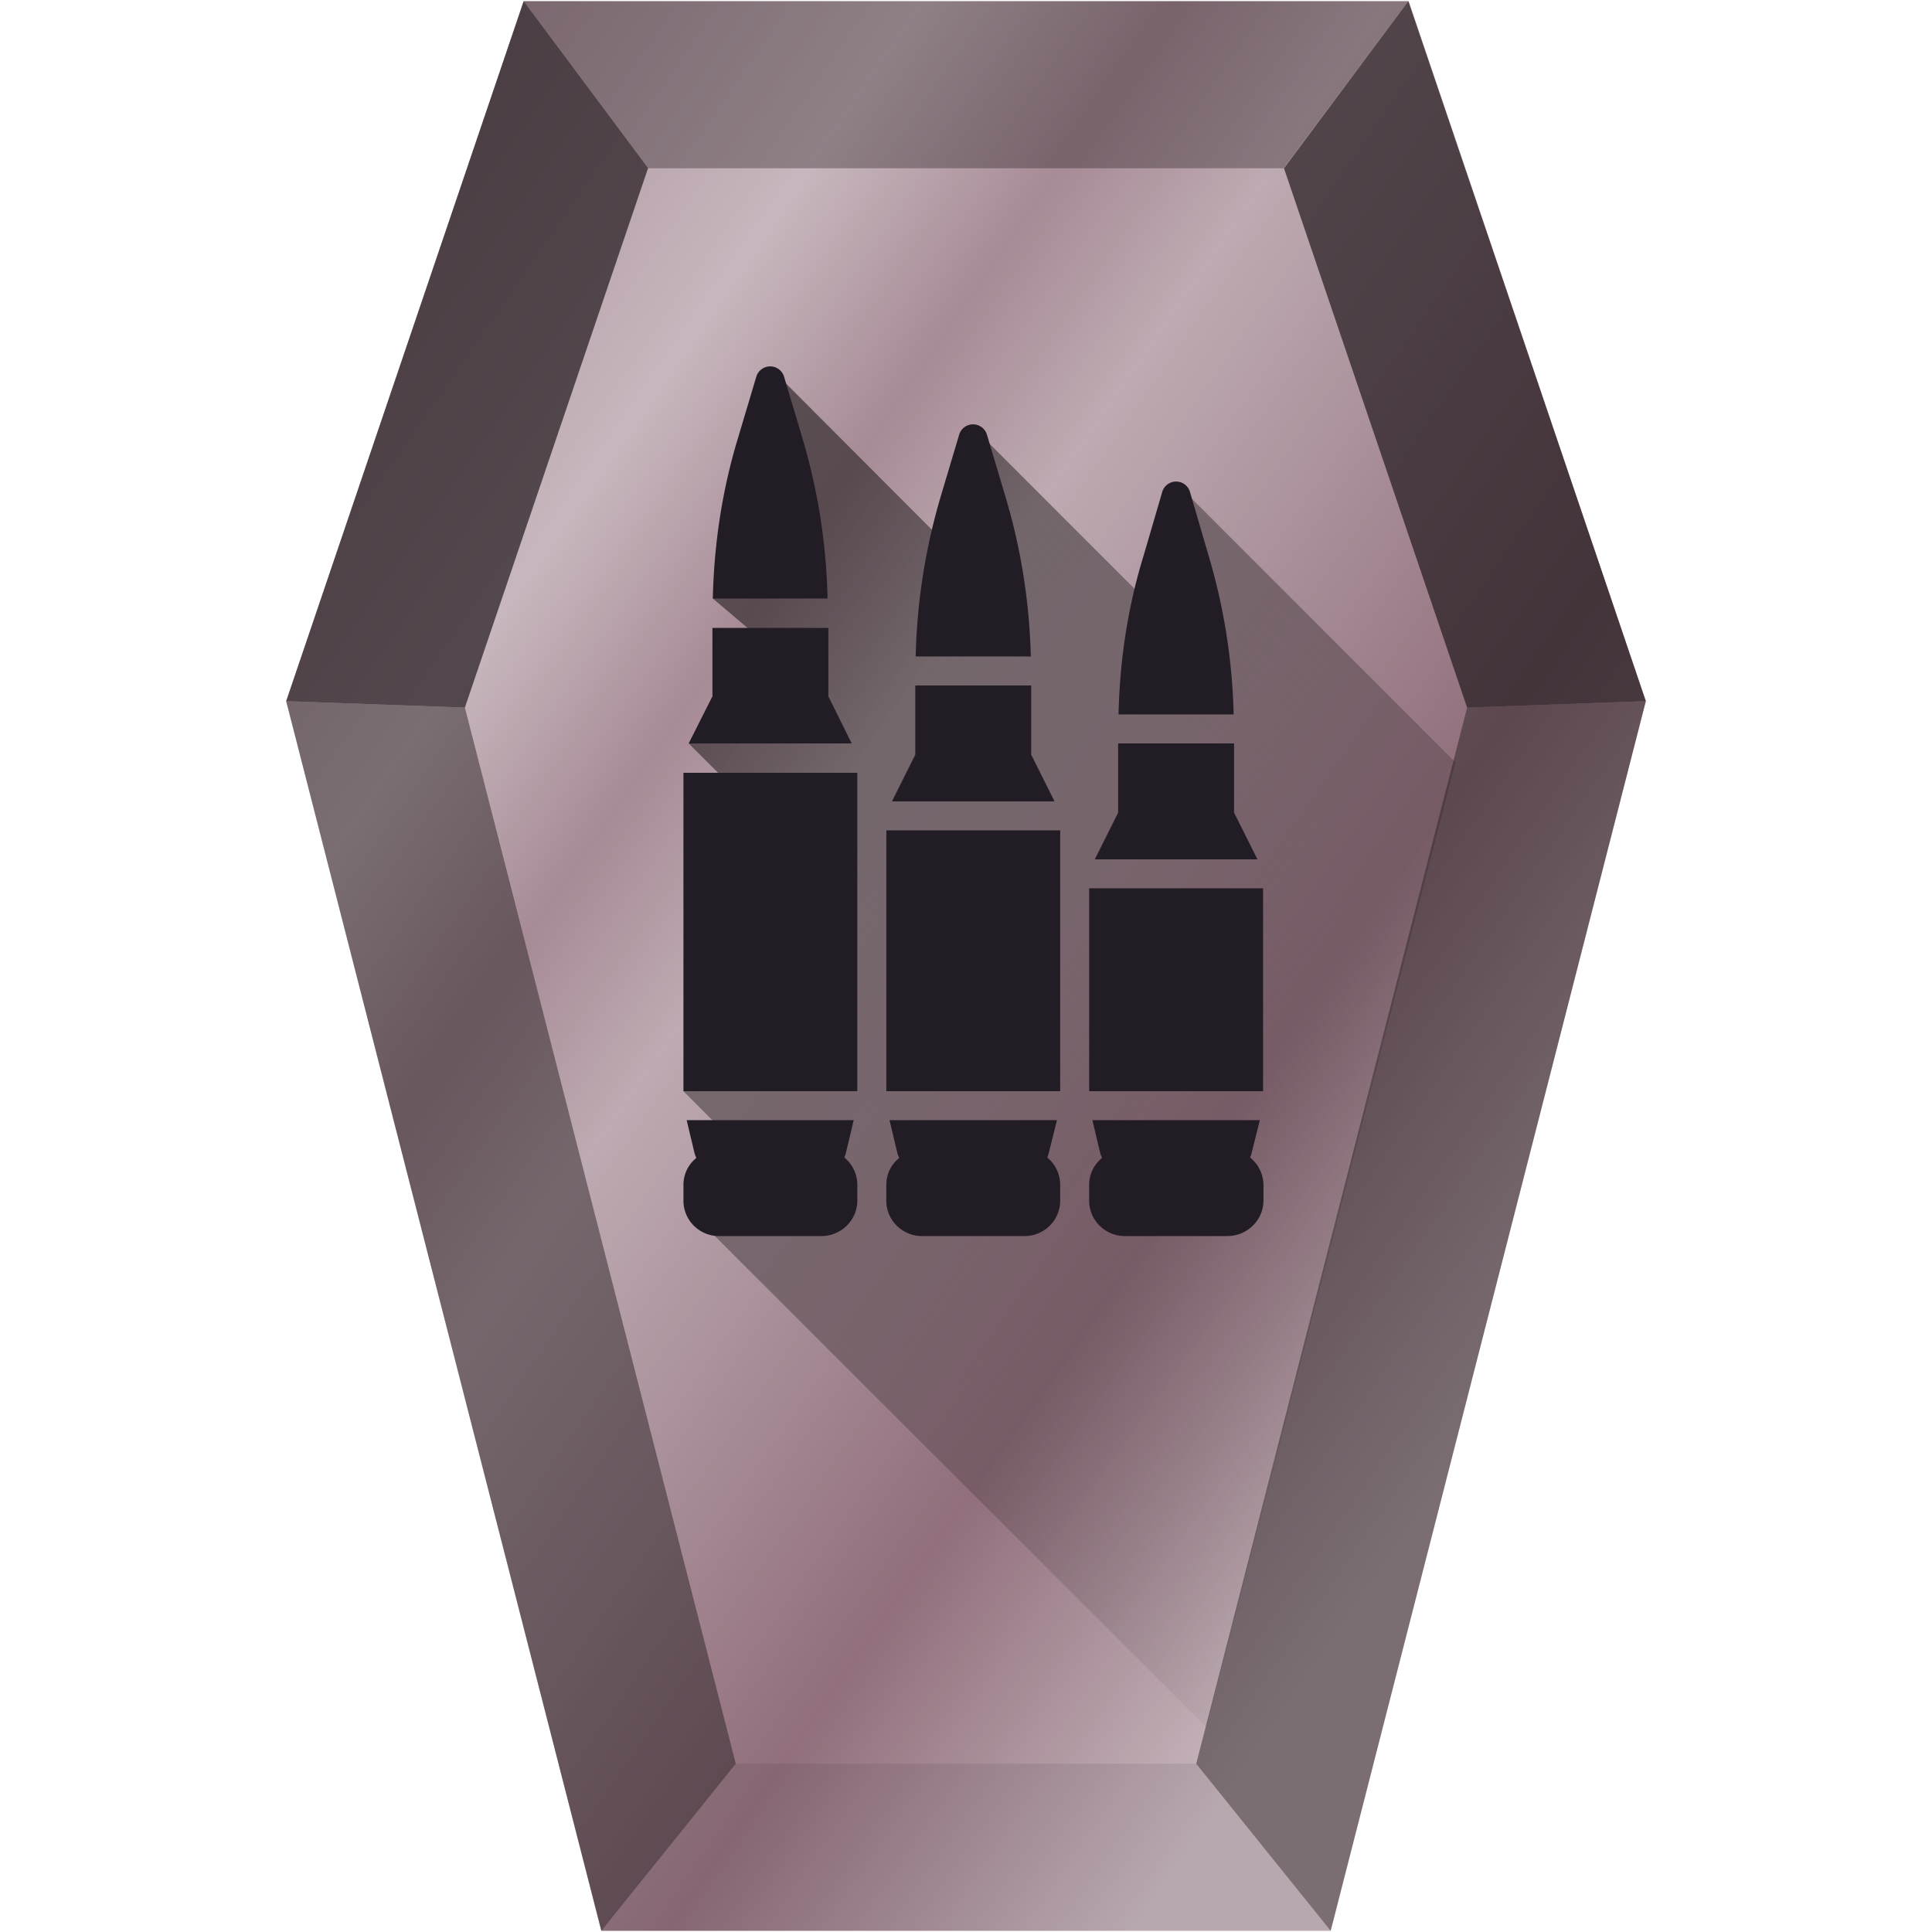 <svg xmlns="http://www.w3.org/2000/svg" xmlns:xlink="http://www.w3.org/1999/xlink" width="48" height="48" version="1"><defs><linearGradient id="d"><stop offset="0"/><stop offset="1" stop-opacity=".01"/></linearGradient><linearGradient id="c"><stop offset="0" stop-color="#ac939d"/><stop offset=".2" stop-color="#c8b7be"/><stop offset=".33" stop-color="#a78b96"/><stop offset=".44" stop-color="#beaab2"/><stop offset=".57" stop-color="#ac939d"/><stop offset=".76" stop-color="#916f7c"/><stop offset="1" stop-color="#c8b7be"/></linearGradient><linearGradient id="b"><stop offset="0" stop-color="#2c5aa0"/><stop offset=".2" stop-color="#3771c8"/><stop offset=".33" stop-color="#2c5aa0"/><stop offset=".44" stop-color="#3771c8"/><stop offset=".57" stop-color="#3771c8"/><stop offset=".76" stop-color="#5f8dd3"/><stop offset="1" stop-color="#2c5aa0" stop-opacity="0"/></linearGradient><linearGradient xlink:href="#b" id="a" gradientUnits="userSpaceOnUse" gradientTransform="translate(-40)" x1="8.14" y1="13.51" x2="36.28" y2="35.97"/><linearGradient xlink:href="#c" id="e" x1="6.37" y1="10.13" x2="38.76" y2="32.59" gradientUnits="userSpaceOnUse"/><linearGradient xlink:href="#d" id="f" x1="10.37" y1="11.73" x2="39.43" y2="32.88" gradientUnits="userSpaceOnUse"/></defs><path d="M40.89 17.42l-7.83 30.55H14.94L7.11 17.42 13.01.03H35z" fill="url(#e)"/><path d="M17.3 30.25l1.94-.87-2.26-2.27 2.55-6.22-2.42-2.42 3.47-1.17-2.87-2.43 1.56-5.6 4.42 4.43.49-3.08 5.08 5.08v-3.66l6.9 6.9-6.18 23.98z" opacity=".62" fill="url(#f)"/><path d="M18.28 43.82l-3.34 4.15h18.12l-3.34-4.15z" fill="#241c1f" fill-opacity=".1"/><path d="M29.72 43.82l3.34 4.15 7.83-30.55-4.44.16z" fill="#241c1f" fill-opacity=".47"/><path d="M13.01.03l3.08 4.15h15.8l3.1-4.15z" fill="#241c1f" fill-opacity=".35"/><path d="M40.89 17.42L34.99.03 31.9 4.18l4.55 13.4z" fill="#241c1f" fill-opacity=".71"/><path d="M18.28 43.82l-3.34 4.15-7.83-30.55 4.44.16z" fill="#241c1f" fill-opacity=".47"/><path d="M7.11 17.42L13.01.03l3.09 4.15-4.55 13.4z" fill="#241c1f" fill-opacity=".71"/><path d="M16.98 19.2h4.32v7.91h-4.32zm.72-1.9l-.59 1.17h4.05l-.58-1.17v-1.7H17.7zm2.24-6.4l-.46-1.54a.36.36 0 0 0-.69 0l-.46 1.54c-.39 1.29-.59 2.62-.62 3.97h2.85a15.06 15.06 0 0 0-.62-3.97zm1.04 17.86l.03-.09.2-.84h-4.15l.2.84.04.1c-.2.16-.32.4-.32.67v.39c0 .49.4.88.88.88h2.55c.49 0 .89-.4.89-.88v-.39a.88.88 0 0 0-.32-.68zm6.8-8.57l-.58 1.16h4.04l-.58-1.16v-1.72h-2.88zm-.72 1.88h4.32v5.04h-4.32zm2.96-8.29l-.45-1.54a.36.36 0 0 0-.7 0l-.45 1.54c-.4 1.29-.6 2.62-.63 3.97h2.86a15.06 15.06 0 0 0-.63-3.97zm1.04 14.98l.03-.09.21-.84h-4.16l.2.84.04.1c-.2.16-.32.4-.32.67v.39c0 .49.4.88.89.88h2.54c.5 0 .9-.4.9-.88v-.39a.88.88 0 0 0-.33-.68zm-9.04-8.13h4.32v6.48h-4.32zm.72-1.88l-.58 1.16h4.04l-.58-1.16v-1.72h-2.88zm2.24-6.41l-.46-1.54a.36.36 0 0 0-.69 0l-.46 1.54c-.38 1.29-.59 2.62-.62 3.97h2.86a15.06 15.06 0 0 0-.63-3.97zm1.04 16.42l.03-.09.21-.84H22.1l.2.84.04.1c-.2.16-.32.4-.32.67v.39c0 .49.4.88.89.88h2.54c.5 0 .89-.4.89-.88v-.39a.88.88 0 0 0-.32-.68z" fill="#221c24"/></svg>